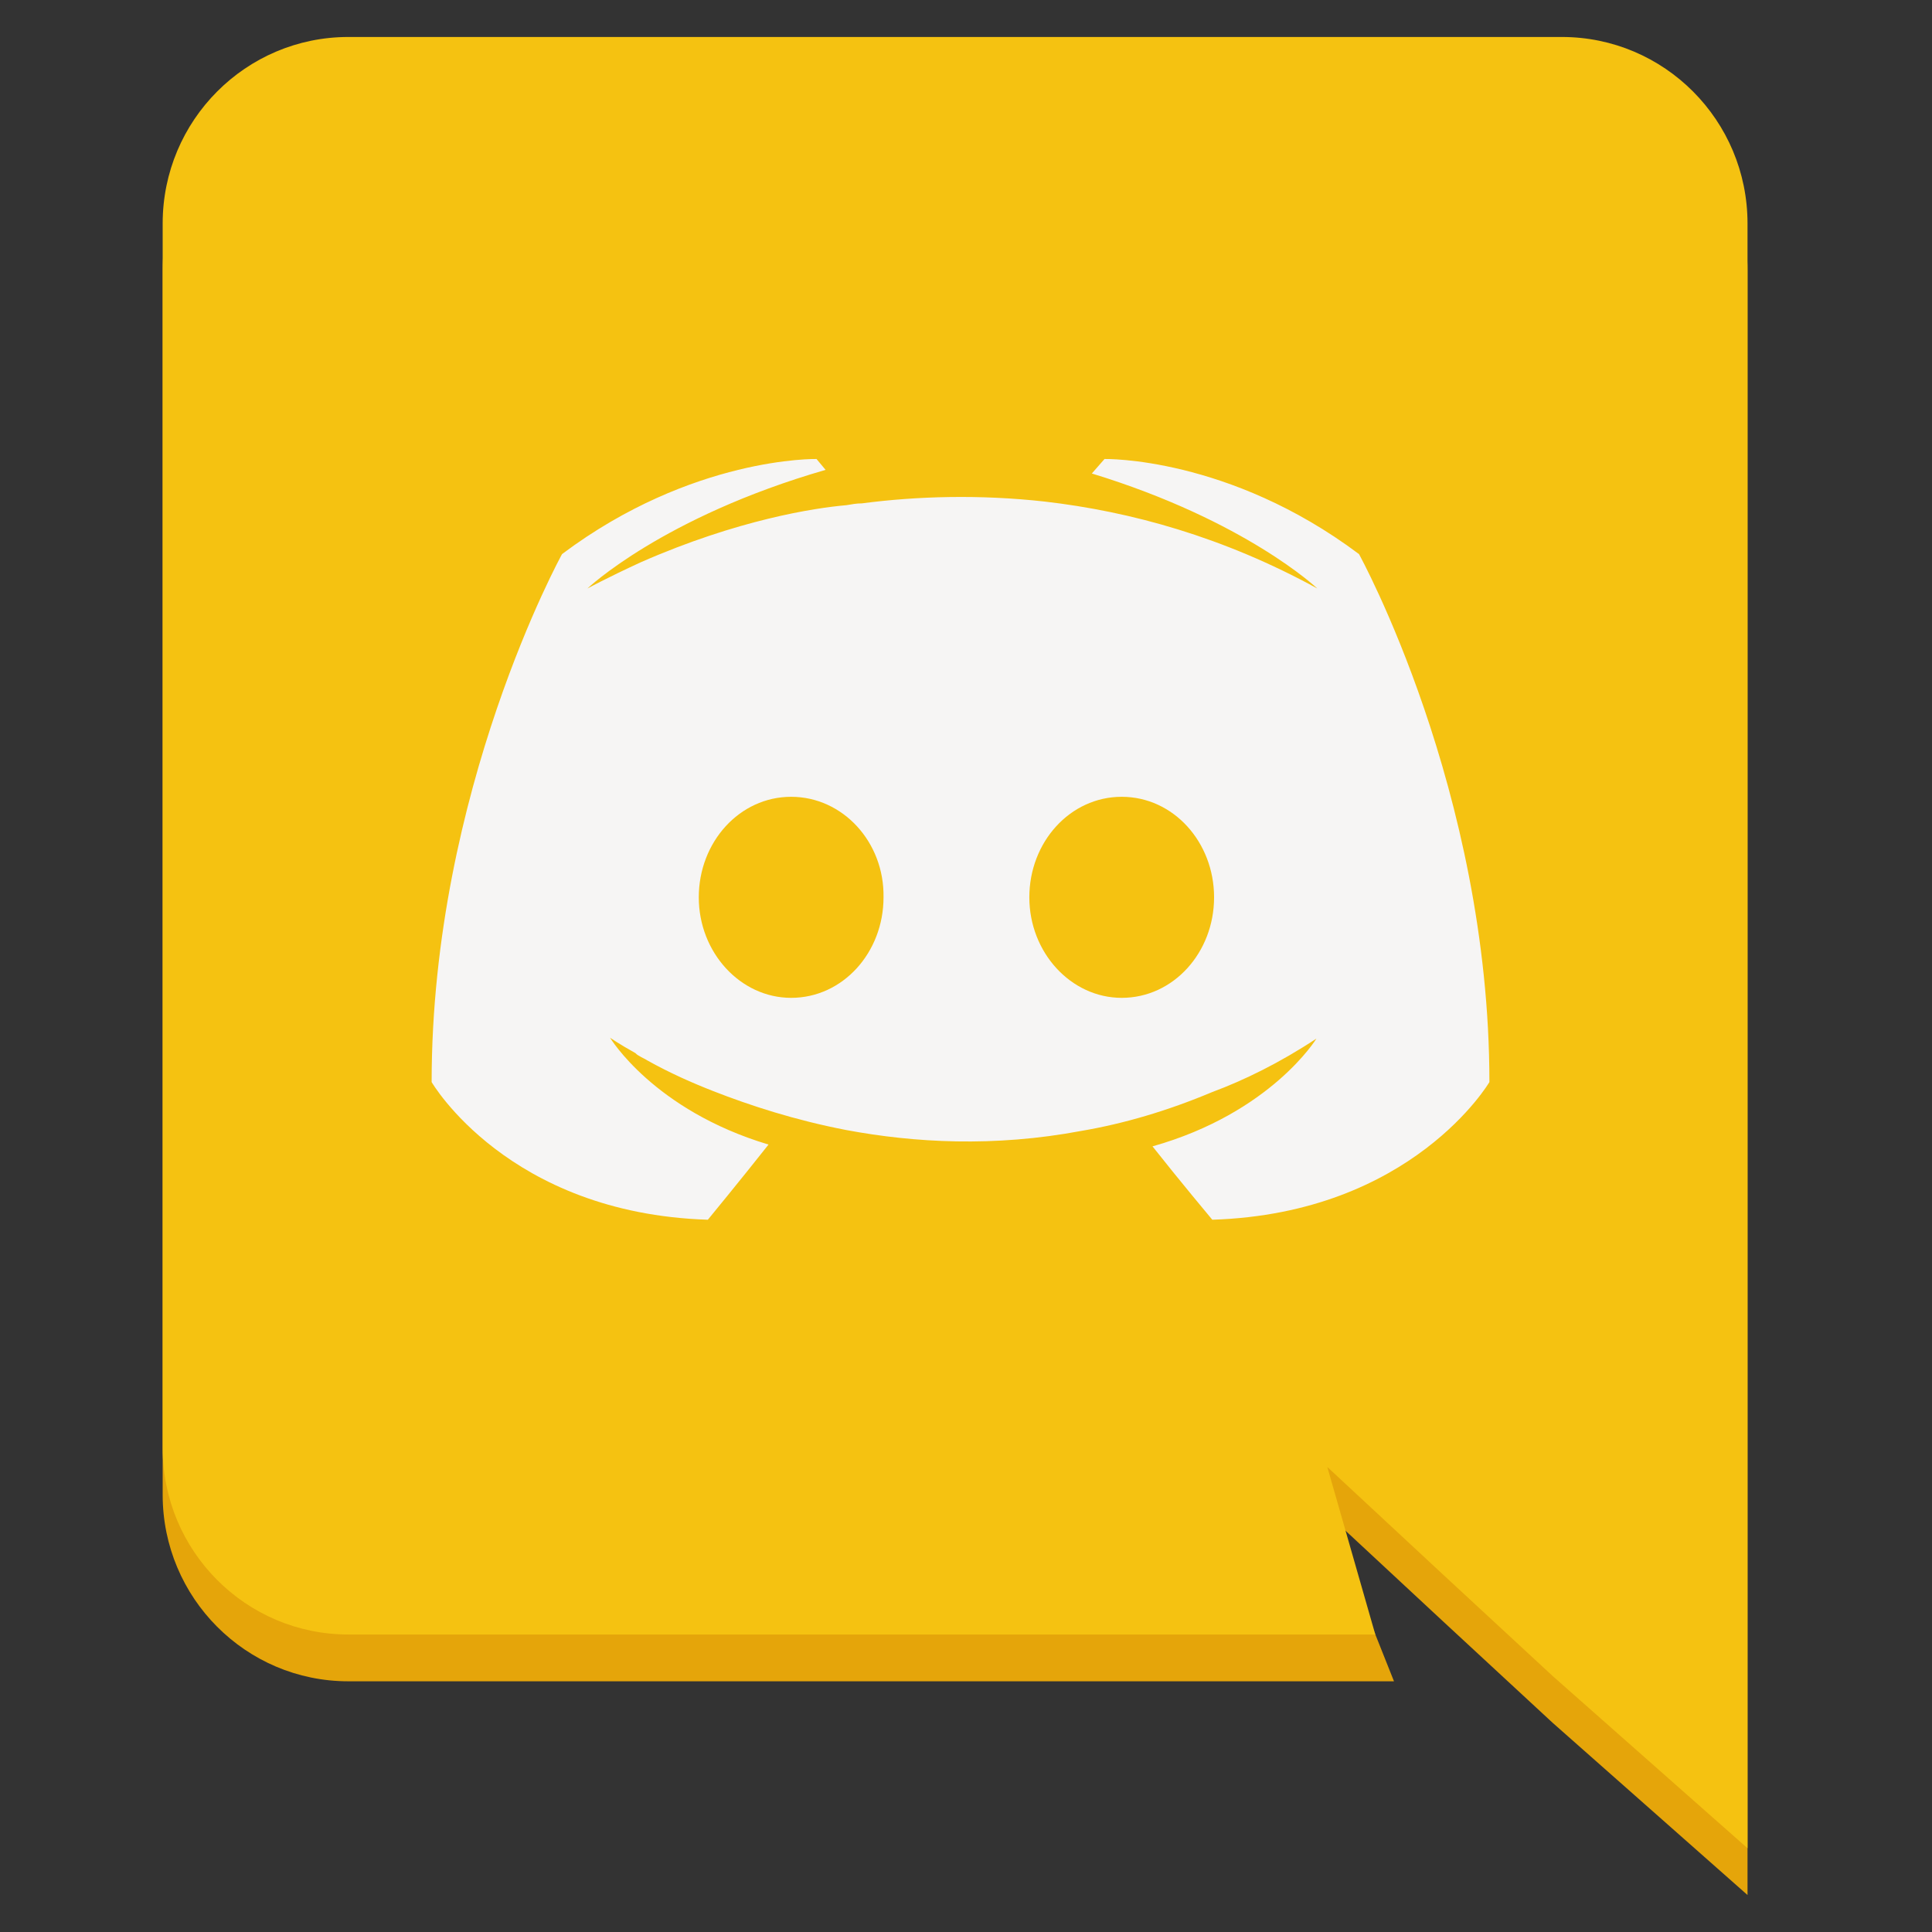 <svg fill="none" height="128" viewBox="0 0 128 128" width="128" xmlns="http://www.w3.org/2000/svg">
  <rect x="0" y="0" width="128" height="128" fill="#333333" stroke="none"/>
  <path d="m103.477 5.55h-80.4c-6.78 0-12.3 5.52-12.3 12.36v81.12c0 6.84 5.52 12.36 12.3 12.36h69.278l-4.418-11.1 7.68 7.14 7.261 6.72 12.9 11.4v-107.64c0-6.84-5.52-12.36-12.3-12.36zm-23.16 78.36s-2.16-2.58-3.96-4.86c7.86-2.22 10.86-7.14 10.86-7.14-2.46 1.62-4.8 2.76-6.9 3.54-3 1.26-5.88 2.1-8.7 2.58-5.76 1.08-11.04.78-15.54-.06-3.42-.66-6.36-1.62-8.82-2.58-1.38-.54-2.88-1.2-4.38-2.04-.18-.12-.36-.18-.54-.3-.12-.06-.18-.12-.24-.18-1.08-.6-1.68-1.02-1.68-1.02s2.88 4.8 10.5 7.08c-1.8 2.28-4.02 4.98-4.02 4.98-13.26-.42-18.3-9.12-18.3-9.12 0-19.32 8.64-34.98 8.64-34.98 8.64-6.48 16.86-6.3 16.86-6.3l.6.72c-10.8 3.12-15.78 7.86-15.78 7.86s1.32-.72 3.54-1.74c6.42-2.82 11.52-3.6 13.62-3.78.36-.06.66-.12 1.02-.12 3.66-.48 7.8-.6 12.12-.12 5.7.66 11.82 2.34 18.06 5.76 0 0-4.74-4.5-14.94-7.62l.84-.96s8.22-.18 16.86 6.3c0 0 8.64 15.66 8.64 34.98 0 0-5.1 8.7-18.36 9.12z" fill="#e5a50a"/>
  <path d="m21.277 9.95h86v78.5h-86z" fill="#f6f5f4"/>
  <g fill="#f5c211">
    <path d="m52.416 52.79c-3.42 0-6.12 3-6.12 6.66s2.76 6.66 6.12 6.66c3.42 0 6.12-3 6.12-6.66.06-3.66-2.7-6.66-6.12-6.66zm21.9 0c-3.42 0-6.12 3-6.12 6.66s2.76 6.66 6.12 6.66c3.42 0 6.12-3 6.12-6.66s-2.7-6.66-6.12-6.66z"/>
    <path d="m103.477 2.45h-80.4c-6.78 0-12.3 5.52-12.3 12.36v81.12c0 6.84 5.52 12.36 12.3 12.36h68.04l-3.18-11.1 7.68 7.14 7.261 6.72 12.9 11.4v-107.64c0-6.84-5.52-12.36-12.3-12.36zm-23.16 78.36s-2.16-2.58-3.96-4.86c7.86-2.22 10.86-7.14 10.86-7.14-2.46 1.62-4.8 2.76-6.9 3.54-3 1.26-5.88 2.1-8.7 2.58-5.76 1.08-11.04.78-15.54-.06-3.42-.66-6.36-1.62-8.82-2.58-1.38-.54-2.88-1.2-4.38-2.04-.18-.12-.36-.18-.54-.3-.12-.06-.18-.12-.24-.18-1.08-.6-1.68-1.02-1.68-1.02s2.88 4.8 10.5 7.08c-1.8 2.28-4.02 4.98-4.02 4.98-13.26-.42-18.3-9.12-18.3-9.12 0-19.32 8.64-34.98 8.64-34.98 8.64-6.48 16.86-6.3 16.86-6.3l.6.72c-10.8 3.12-15.78 7.86-15.78 7.86s1.32-.72 3.54-1.74c6.42-2.82 11.52-3.6 13.62-3.78.36-.06.66-.12 1.02-.12 3.66-.48 7.8-.6 12.12-.12 5.7.66 11.82 2.34 18.06 5.76 0 0-4.74-4.5-14.94-7.62l.84-.96s8.22-.18 16.86 6.3c0 0 8.64 15.66 8.64 34.98 0 0-5.1 8.7-18.36 9.12z"/>
  </g>
</svg>
